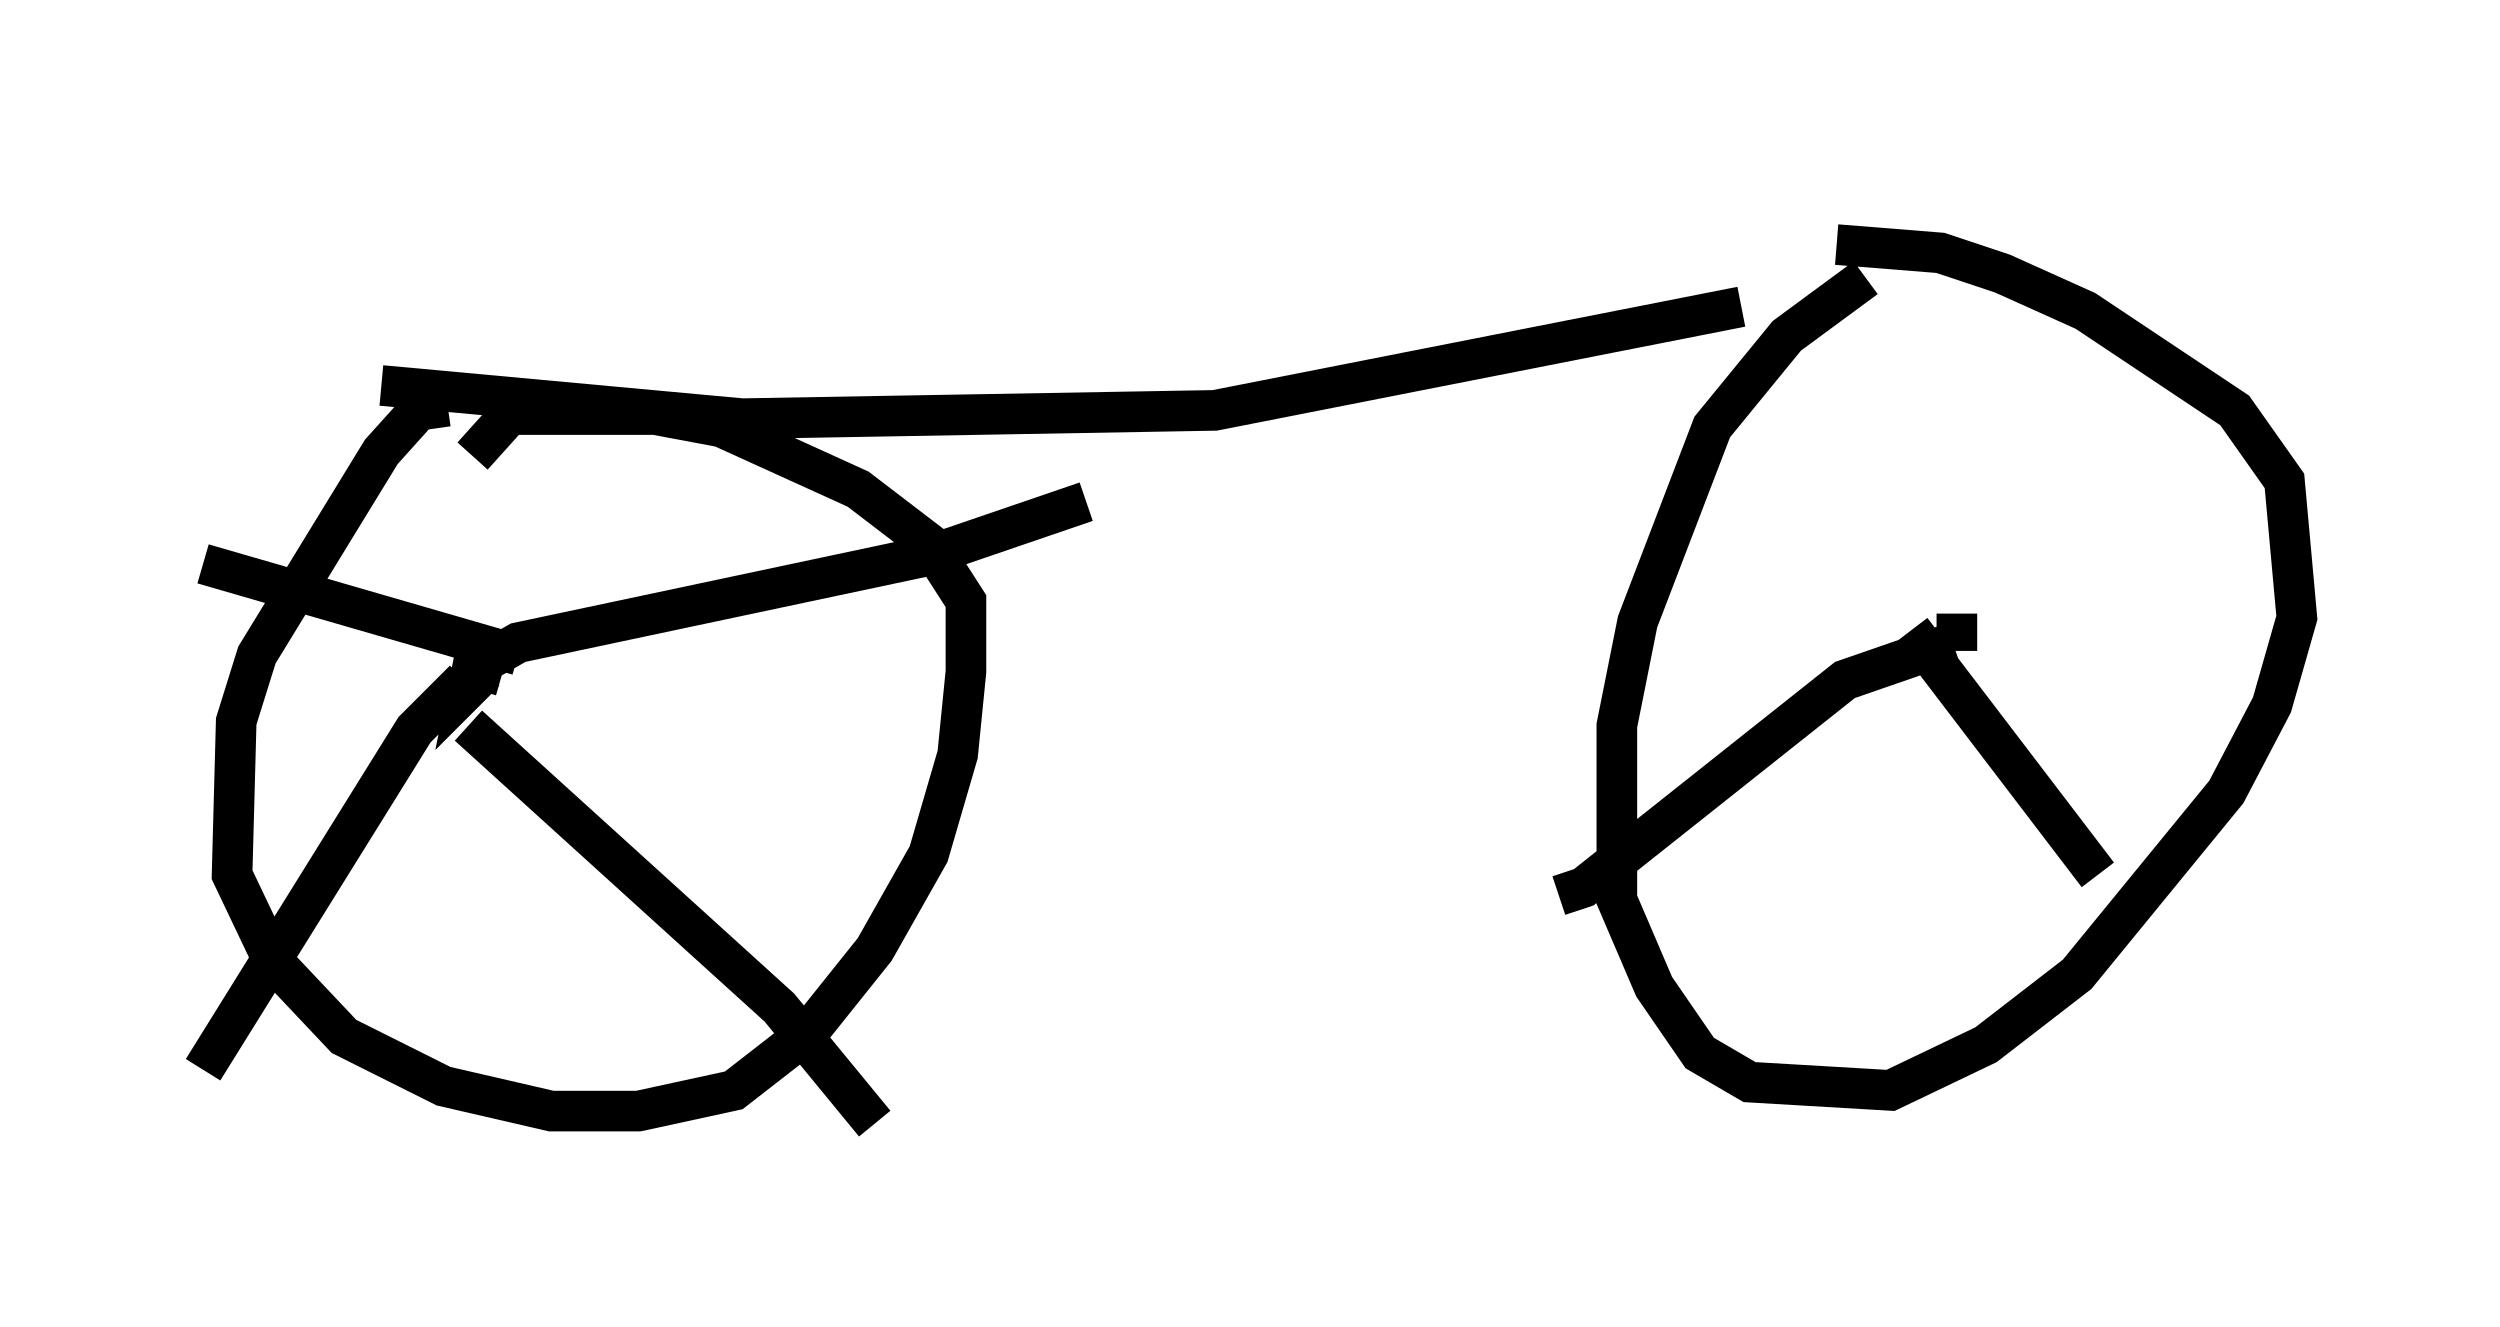 <?xml version="1.0" encoding="utf-8" ?>
<svg baseProfile="full" height="32.663" version="1.1" width="61.553" xmlns="http://www.w3.org/2000/svg" xmlns:ev="http://www.w3.org/2001/xml-events" xmlns:xlink="http://www.w3.org/1999/xlink"><defs /><rect fill="white" height="32.663" width="61.553" x="0" y="0" /><path d="M49.407, 5 m-6.533, 2.552 l-12.965, 2.552 -11.638, 0.204 l-8.881, -0.817 m1.633, 0.51 l-0.715, 0.102 -0.919, 1.021 l-3.063, 5.002 -0.51, 1.633 l-0.102, 3.777 1.021, 2.144 l1.735, 1.838 2.45, 1.225 l2.654, 0.613 2.144, 0.0 l2.348, -0.51 1.838, -1.429 l1.633, -2.042 1.327, -2.348 l0.715, -2.45 0.204, -2.042 l0.0, -1.735 -0.919, -1.429 l-1.735, -1.327 -3.369, -1.531 l-1.633, -0.306 -3.573, 0.0 l-0.919, 1.021 m34.3, -4.39 l-1.94, 1.429 -1.838, 2.246 l-1.838, 4.798 -0.51, 2.552 l0.0, 4.288 0.919, 2.144 l1.123, 1.633 1.225, 0.715 l3.471, 0.204 2.348, -1.123 l2.246, -1.735 3.675, -4.492 l1.123, -2.144 0.613, -2.144 l-0.306, -3.369 -1.225, -1.735 l-3.675, -2.45 -2.042, -0.919 l-1.531, -0.51 -2.552, -0.204 m-32.871, 10.617 l-0.715, -0.204 -0.102, 0.51 l0.408, -0.408 m0.817, -0.408 l-7.758, -2.246 m7.044, 2.348 l0.715, -0.408 10.106, -2.144 l3.879, -1.327 m-15.313, 4.39 l-1.225, 1.225 -5.206, 8.371 m6.533, -8.473 l7.656, 6.942 2.348, 2.858 m26.644, -11.638 l0.0, -0.919 m-0.102, 0.715 l-2.654, 0.919 -6.431, 5.104 l-0.613, 0.204 m8.677, -6.533 l4.594, 6.023 " fill="none" stroke="black" stroke-width="1" /></svg>